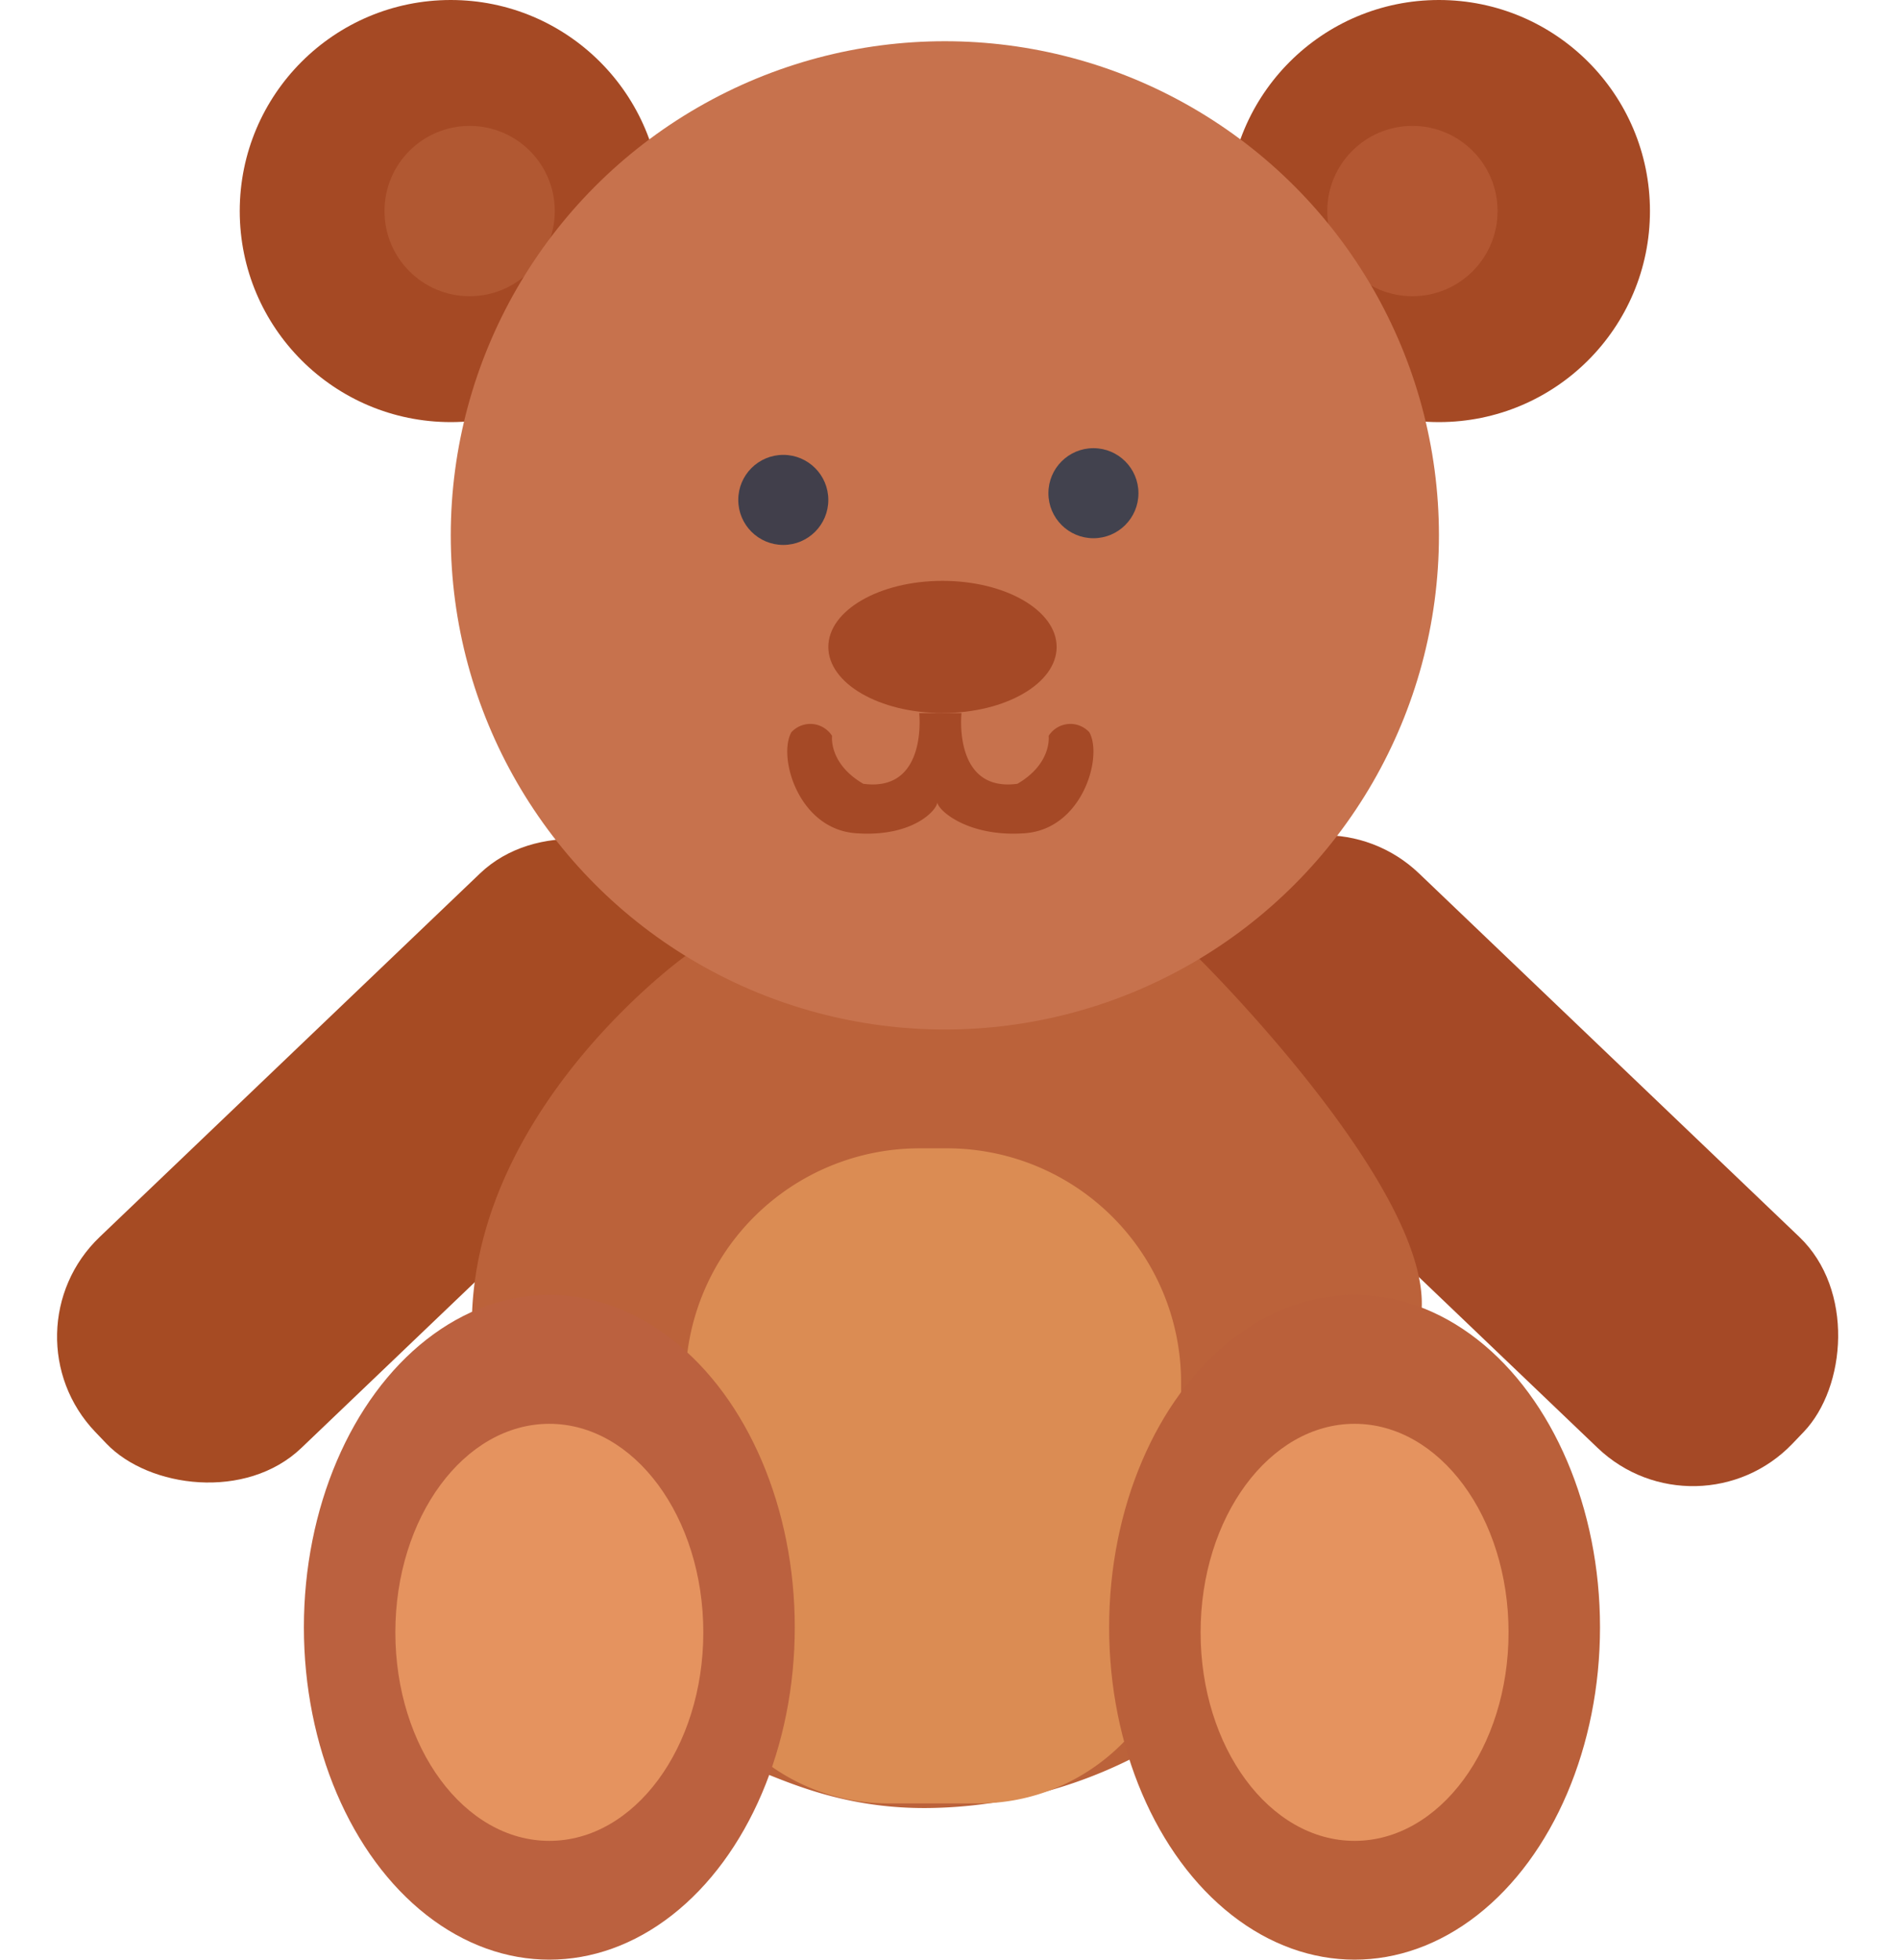<svg xmlns="http://www.w3.org/2000/svg" width="114.943" height="118.601" viewBox="0 0 114.943 118.601">
  <defs>
    <style>
      .cls-1 {
        fill: #a64b23;
      }

      .cls-2 {
        fill: #a54926;
      }

      .cls-3 {
        fill: #bb623a;
      }

      .cls-4 {
        fill: #a54924;
      }

      .cls-5 {
        fill: #b35732;
      }

      .cls-6 {
        fill: #b15832;
      }

      .cls-7 {
        fill: #c7724d;
      }

      .cls-8 {
        fill: #42424e;
      }

      .cls-9 {
        fill: #413f4b;
      }

      .cls-10 {
        fill: #db8c53;
      }

      .cls-11 {
        fill: #bb613f;
      }

      .cls-12 {
        fill: #e5935f;
      }

      .cls-13 {
        fill: #ba603a;
      }
    </style>
  </defs>
  <g id="组_3092" data-name="组 3092" transform="translate(-1128.762 -1062.743)">
    <rect id="矩形_787" data-name="矩形 787" class="cls-1" width="48.528" height="17.664" rx="8.345" transform="matrix(0.723, -0.691, 0.691, 0.723, 1128.762, 1143.372)"/>
    <rect id="矩形_788" data-name="矩形 788" class="cls-2" width="48.528" height="17.664" rx="8.345" transform="matrix(-0.723, -0.691, 0.691, -0.723, 1231.499, 1156.14)"/>
    <path id="路径_7494" data-name="路径 7494" class="cls-3" d="M1170.251,1120.6s-12.369,8.847-12.913,21.533c-.492,11.5,11.434,26.428,15.459,27.125,1.836.319,5.7,2.973,12.126,2.909a28.192,28.192,0,0,0,24.065-14.019c3.492-5.988,5.689-12.861,5.828-16.268.306-7.493-13.452-21.1-13.452-21.1Z"/>
    <circle id="椭圆_1059" data-name="椭圆 1059" class="cls-4" cx="12.773" cy="12.773" r="12.773" transform="translate(1143.273 1062.743)"/>
    <circle id="椭圆_1060" data-name="椭圆 1060" class="cls-4" cx="12.773" cy="12.773" r="12.773" transform="translate(1203.085 1062.743)"/>
    <circle id="椭圆_1061" data-name="椭圆 1061" class="cls-5" cx="5.154" cy="5.154" r="5.154" transform="translate(1209.099 1070.363)"/>
    <circle id="椭圆_1062" data-name="椭圆 1062" class="cls-6" cx="5.154" cy="5.154" r="5.154" transform="translate(1152.034 1070.363)"/>
    <circle id="椭圆_1063" data-name="椭圆 1063" class="cls-7" cx="29.906" cy="29.906" r="29.906" transform="translate(1156.046 1065.238)"/>
    <circle id="椭圆_1064" data-name="椭圆 1064" class="cls-8" cx="2.725" cy="2.725" r="2.725" transform="translate(1192.22 1089.867)"/>
    <ellipse id="椭圆_1065" data-name="椭圆 1065" class="cls-2" cx="6.91" cy="4" rx="6.91" ry="4" transform="translate(1178.899 1097.897)"/>
    <circle id="椭圆_1066" data-name="椭圆 1066" class="cls-9" cx="2.725" cy="2.725" r="2.725" transform="translate(1173.448 1090.273)"/>
    <path id="路径_7495" data-name="路径 7495" class="cls-2" d="M1184.4,1105.9s.528,4.807-3.385,4.279c-2.111-1.231-1.89-2.9-1.89-2.9a1.558,1.558,0,0,0-2.462-.22c-.835,1.494.42,5.846,3.881,6.11s4.955-1.406,4.955-1.89.315-5.378.315-5.378Z"/>
    <path id="路径_7496" data-name="路径 7496" class="cls-2" d="M1186.959,1105.9s-.527,4.807,3.385,4.279c2.111-1.231,1.891-2.9,1.891-2.9a1.557,1.557,0,0,1,2.461-.22c.835,1.494-.419,5.846-3.88,6.11s-5.322-1.406-5.322-1.89-.115-5.378-.115-5.378Z"/>
    <path id="矩形_789" data-name="矩形 789" class="cls-10" d="M14.175,0h1.654A14.175,14.175,0,0,1,30,14.175V27.383A12.262,12.262,0,0,1,17.742,39.646h-5.48A12.262,12.262,0,0,1,0,27.383V14.175A14.175,14.175,0,0,1,14.175,0Z" transform="translate(1170.251 1132.24)"/>
    <ellipse id="椭圆_1067" data-name="椭圆 1067" class="cls-11" cx="14.856" cy="20.116" rx="14.856" ry="20.116" transform="translate(1147.156 1141.112)"/>
    <ellipse id="椭圆_1068" data-name="椭圆 1068" class="cls-12" cx="9.32" cy="12.62" rx="9.32" ry="12.62" transform="translate(1152.692 1148.914)"/>
    <ellipse id="椭圆_1069" data-name="椭圆 1069" class="cls-13" cx="14.856" cy="20.116" rx="14.856" ry="20.116" transform="translate(1195.896 1141.112)"/>
    <ellipse id="椭圆_1070" data-name="椭圆 1070" class="cls-12" cx="9.32" cy="12.62" rx="9.32" ry="12.62" transform="translate(1201.432 1148.914)"/>
  </g>
</svg>
